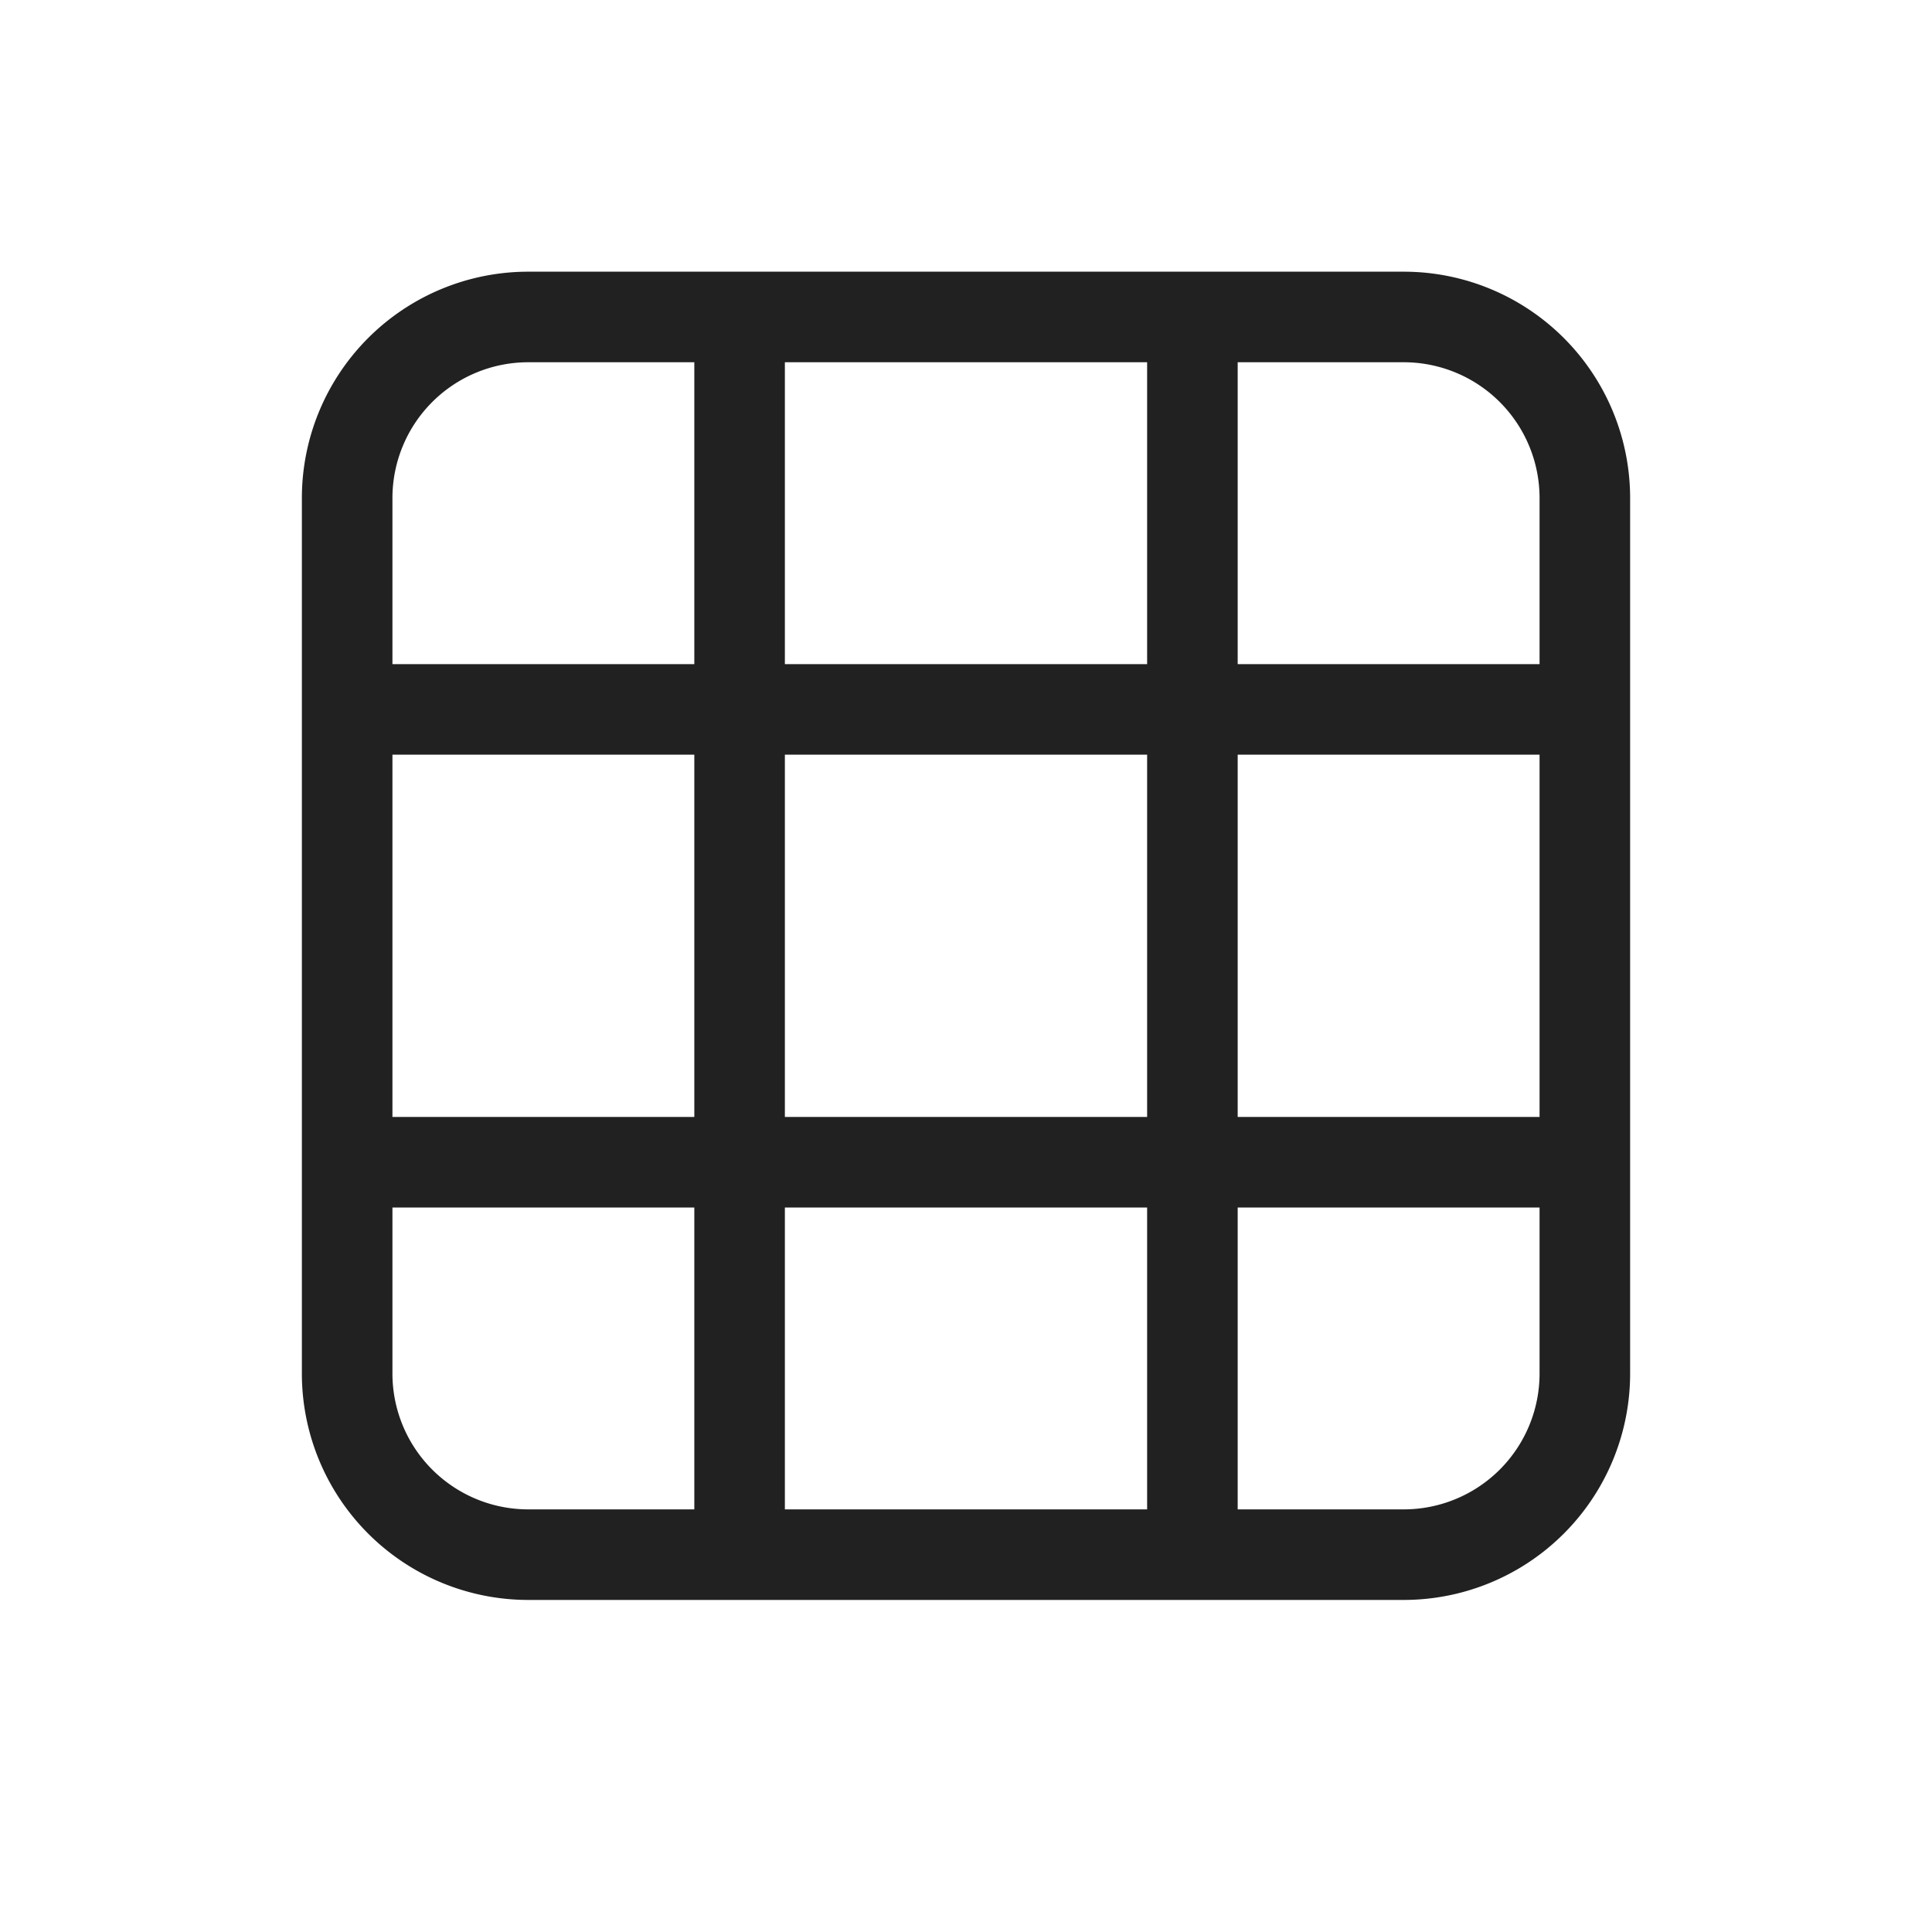 <svg xmlns="http://www.w3.org/2000/svg" xmlns:xlink="http://www.w3.org/1999/xlink" width="32" height="32" viewBox="0 0 32 32">
  <defs>
    <clipPath id="clip-path">
      <rect id="Rectangle_26997" data-name="Rectangle 26997" width="32" height="32" transform="translate(7556 18447)" fill="#fff" opacity="0.46"/>
    </clipPath>
  </defs>
  <g id="Tableview_icon" transform="translate(-7556 -18447)" clip-path="url(#clip-path)">
    <path id="Path_48953" data-name="Path 48953" d="M23,146.75A3.75,3.75,0,0,1,26.75,143h14.5A3.75,3.75,0,0,1,45,146.75v14.5A3.75,3.75,0,0,1,41.25,165H26.75A3.75,3.75,0,0,1,23,161.25Zm1.5,11.75v2.75a2.25,2.25,0,0,0,2.25,2.25H29.5v-5Zm5-1.5v-6h-5v6Zm1.5,1.5v5h6v-5Zm6-1.5v-6H31v6Zm1.5,1.5v5h2.75a2.25,2.25,0,0,0,2.25-2.25V158.5Zm5-1.5v-6h-5v6Zm0-10.25a2.25,2.25,0,0,0-2.25-2.25H38.5v5h5ZM37,144.5H31v5h6Zm-7.5,0H26.75a2.25,2.25,0,0,0-2.25,2.25v2.75h5Z" transform="translate(7538 18308.5)" fill="#212121"/>
  </g>
</svg>
